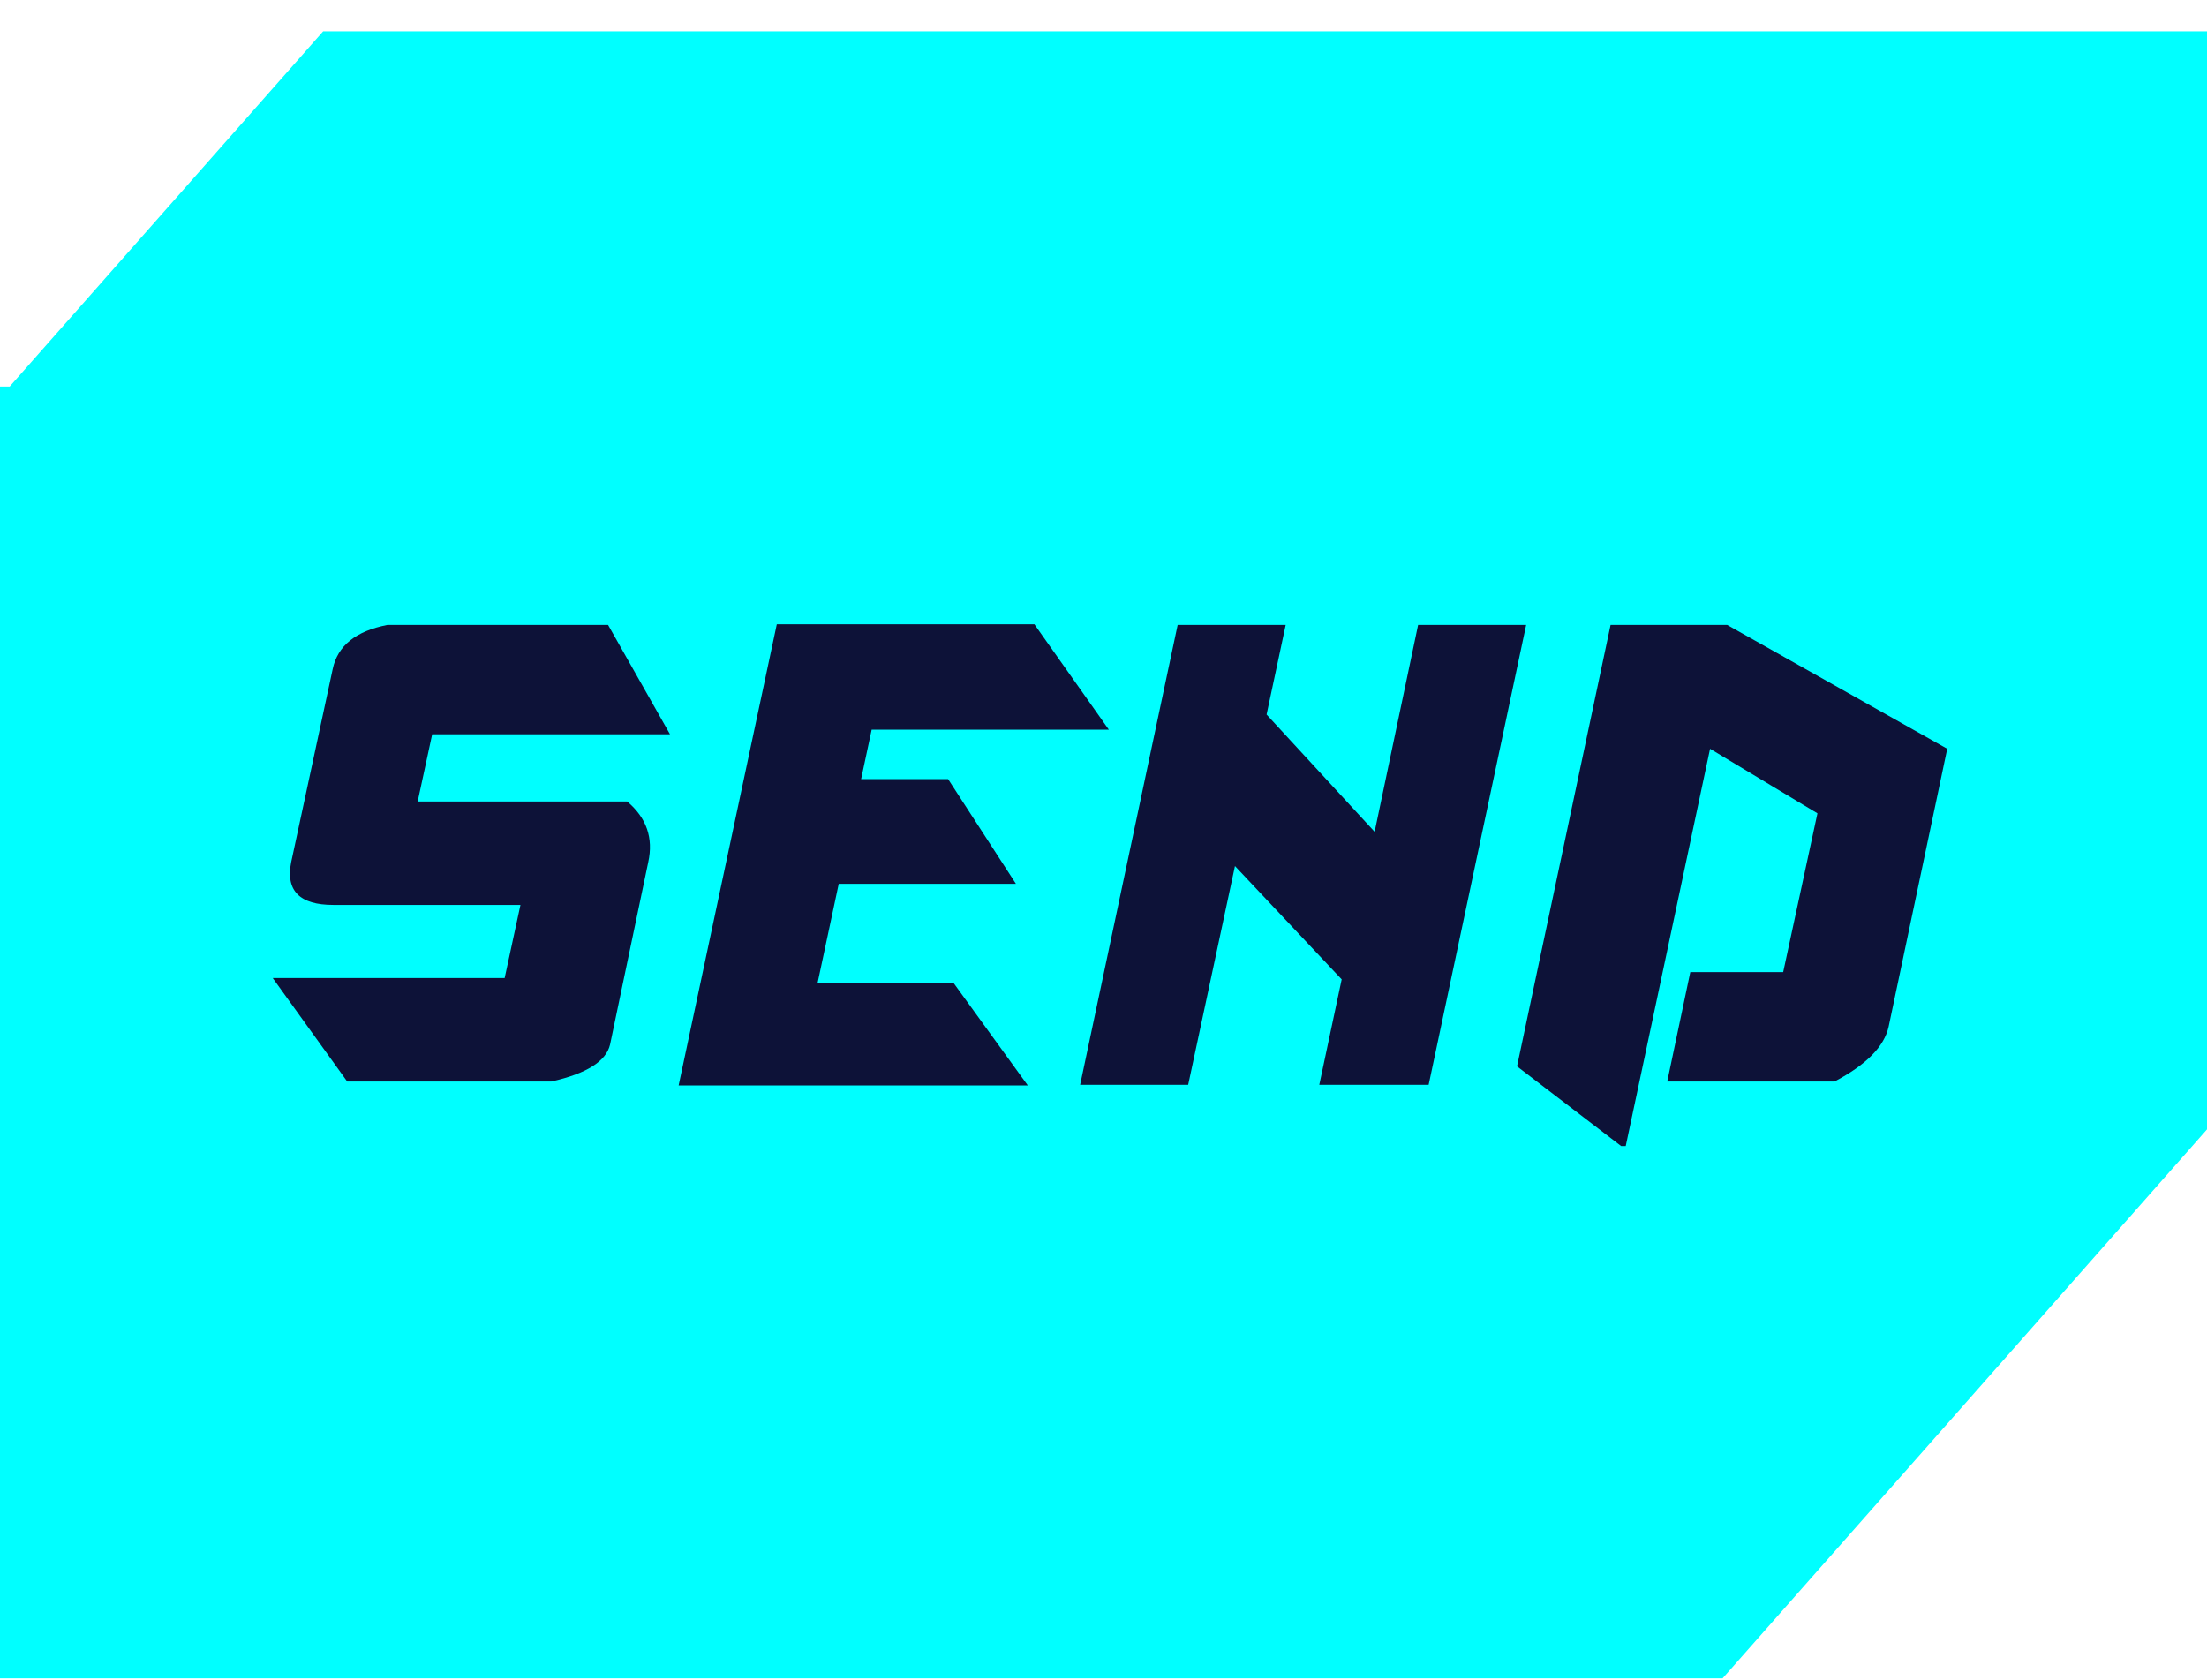 <svg width="67" height="51" viewBox="0 0 67 51" fill="none" xmlns="http://www.w3.org/2000/svg">
<path fill-rule="evenodd" clip-rule="evenodd" d="M0 11.735H0.294L9.81 0.951H67V34.285L52.294 50.951H0V11.735Z" fill="#00FFFF"/>
<path d="M11.76 18.971H18.46L20.34 22.291H13.12L12.68 24.331H19.04C19.627 24.825 19.84 25.438 19.68 26.171L18.52 31.711C18.4 32.218 17.807 32.591 16.74 32.831H10.54L8.28 29.691H15.32L15.8 27.471H10.12C9.093 27.471 8.667 27.038 8.84 26.171L10.1 20.311C10.247 19.605 10.8 19.158 11.76 18.971ZM23.582 18.951H31.402L33.662 22.151H26.462L26.142 23.651H28.782L30.842 26.831H25.462L24.822 29.831H28.942L31.202 32.951H20.602L23.582 18.951ZM35.751 18.971H39.031L38.451 21.691L41.731 25.251L43.051 18.971H46.331L43.371 32.931H40.051L40.731 29.731L37.491 26.291L36.071 32.931H32.791L35.751 18.971ZM48.894 18.971H52.434L59.114 22.731L57.334 31.171C57.2 31.771 56.654 32.325 55.694 32.831H50.614L51.314 29.511H54.134L55.174 24.691L51.914 22.731L49.354 34.791H49.214L46.054 32.371L48.894 18.971Z" fill="#0D1238"/>
</svg>
